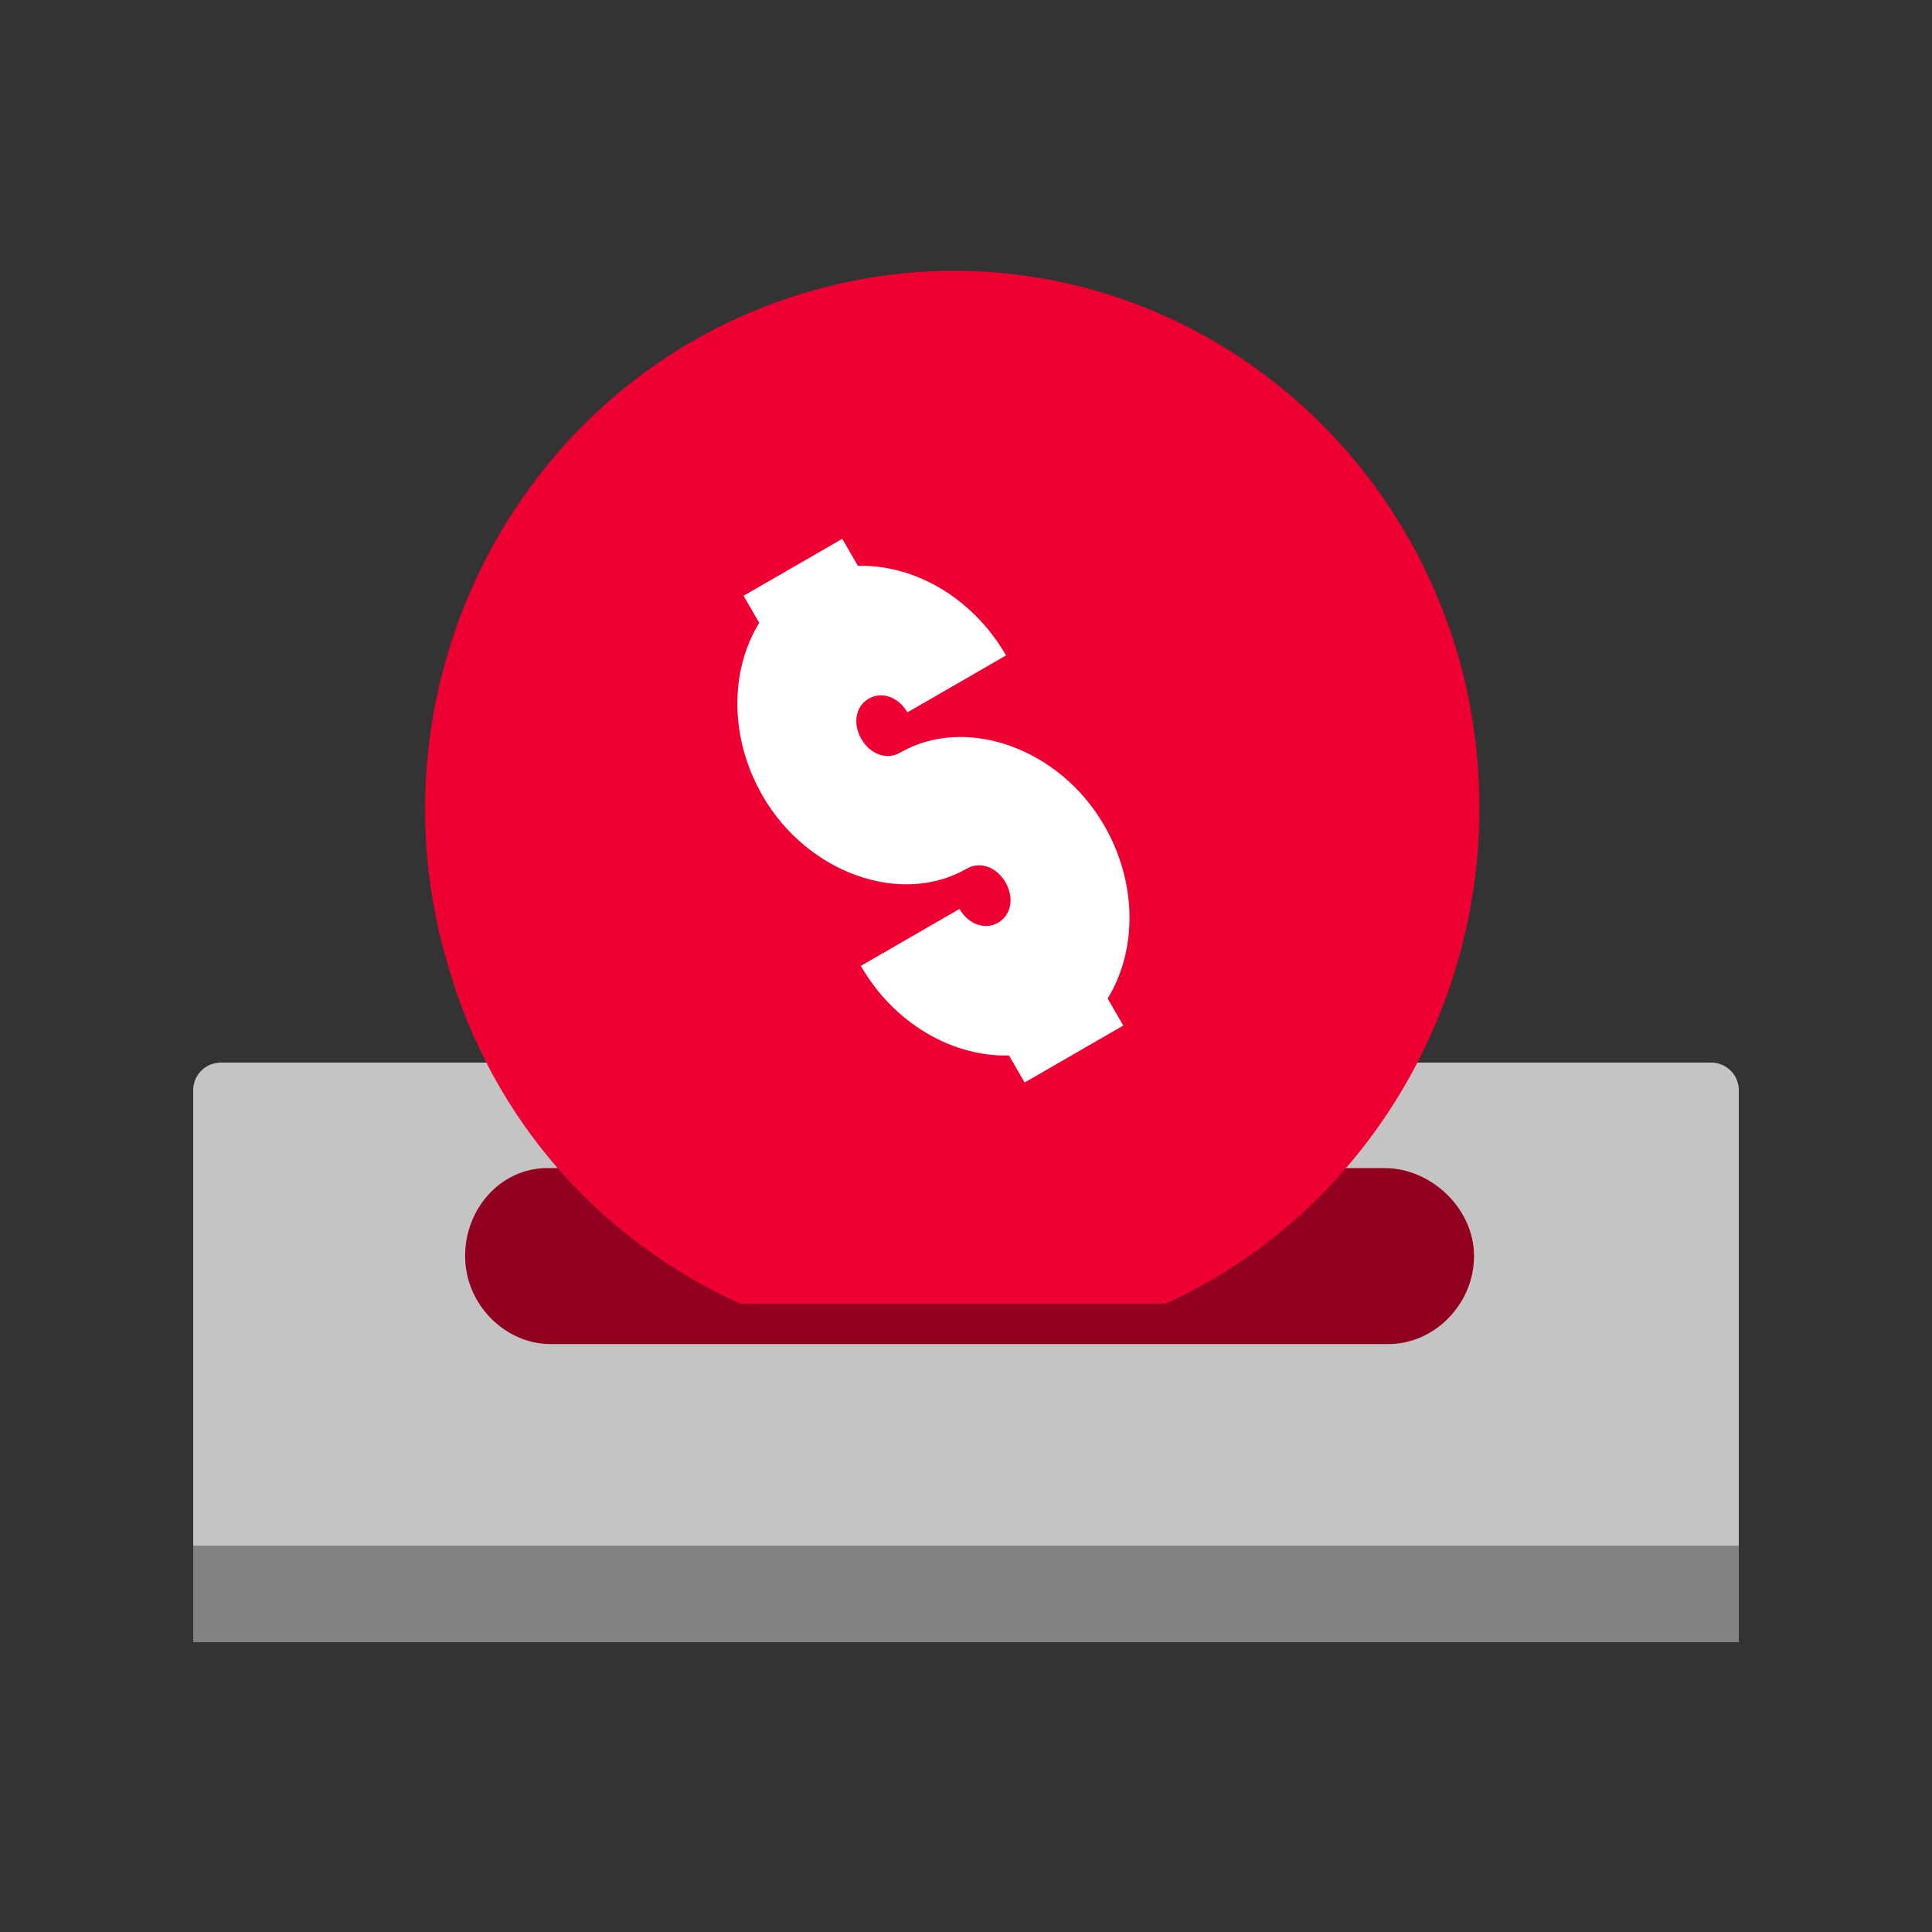 <svg width="70" height="70" viewBox="0 0 70 70" fill="none" xmlns="http://www.w3.org/2000/svg">
<rect x="0" y="0" width="70" height="70" fill="#333333" stroke="none"/>
<path d="M50.633 42H19.367C17.85 42 16.45 42.624 15.517 43.665L8.167 51.367C7.467 52.2 7 53.136 7 54.177V59.5H63V54.177C63 53.136 62.533 52.096 61.833 51.367L54.6 43.561C53.667 42.52 52.15 42 50.633 42Z" fill="#828282"/>
<path d="M7 39.5C7 38.948 7.448 38.5 8 38.5H62C62.552 38.5 63 38.948 63 39.5V56H7V39.5Z" fill="#C4C4C4"/>
<path d="M50.166 42.322H19.833C18.148 42.322 16.852 43.784 16.852 45.511C16.852 47.239 18.277 48.7 19.963 48.7H50.296C51.981 48.7 53.407 47.239 53.407 45.511C53.407 43.784 51.852 42.322 50.166 42.322Z" fill="#92001F"/>
<path d="M42.23 47.237C50.863 43.29 55.53 33.365 52.846 23.798C49.813 13.394 39.196 7.534 29.046 10.644C18.896 13.753 13.18 24.635 16.213 34.919C17.846 40.66 21.813 44.965 26.83 47.237H42.23Z" fill="#EE0033"/>
<path d="M32.608 27.272C32.131 27.548 31.531 27.334 31.208 26.774C30.885 26.214 31 25.588 31.477 25.313C31.953 25.038 32.553 25.251 32.876 25.811L36.451 23.747C35.239 21.648 33.116 20.447 31.082 20.502L30.517 19.522L26.942 21.586L27.508 22.566C26.443 24.3 26.421 26.739 27.633 28.838C29.25 31.637 32.649 32.847 35.032 31.471C35.509 31.196 36.109 31.41 36.432 31.97C36.755 32.529 36.64 33.156 36.163 33.431C35.687 33.706 35.087 33.492 34.764 32.933L31.189 34.996C32.401 37.096 34.524 38.296 36.558 38.242L37.124 39.221L40.698 37.158L40.133 36.178C41.197 34.444 41.219 32.005 40.007 29.906C38.391 27.106 34.991 25.896 32.608 27.272Z" fill="white"/>
</svg>

